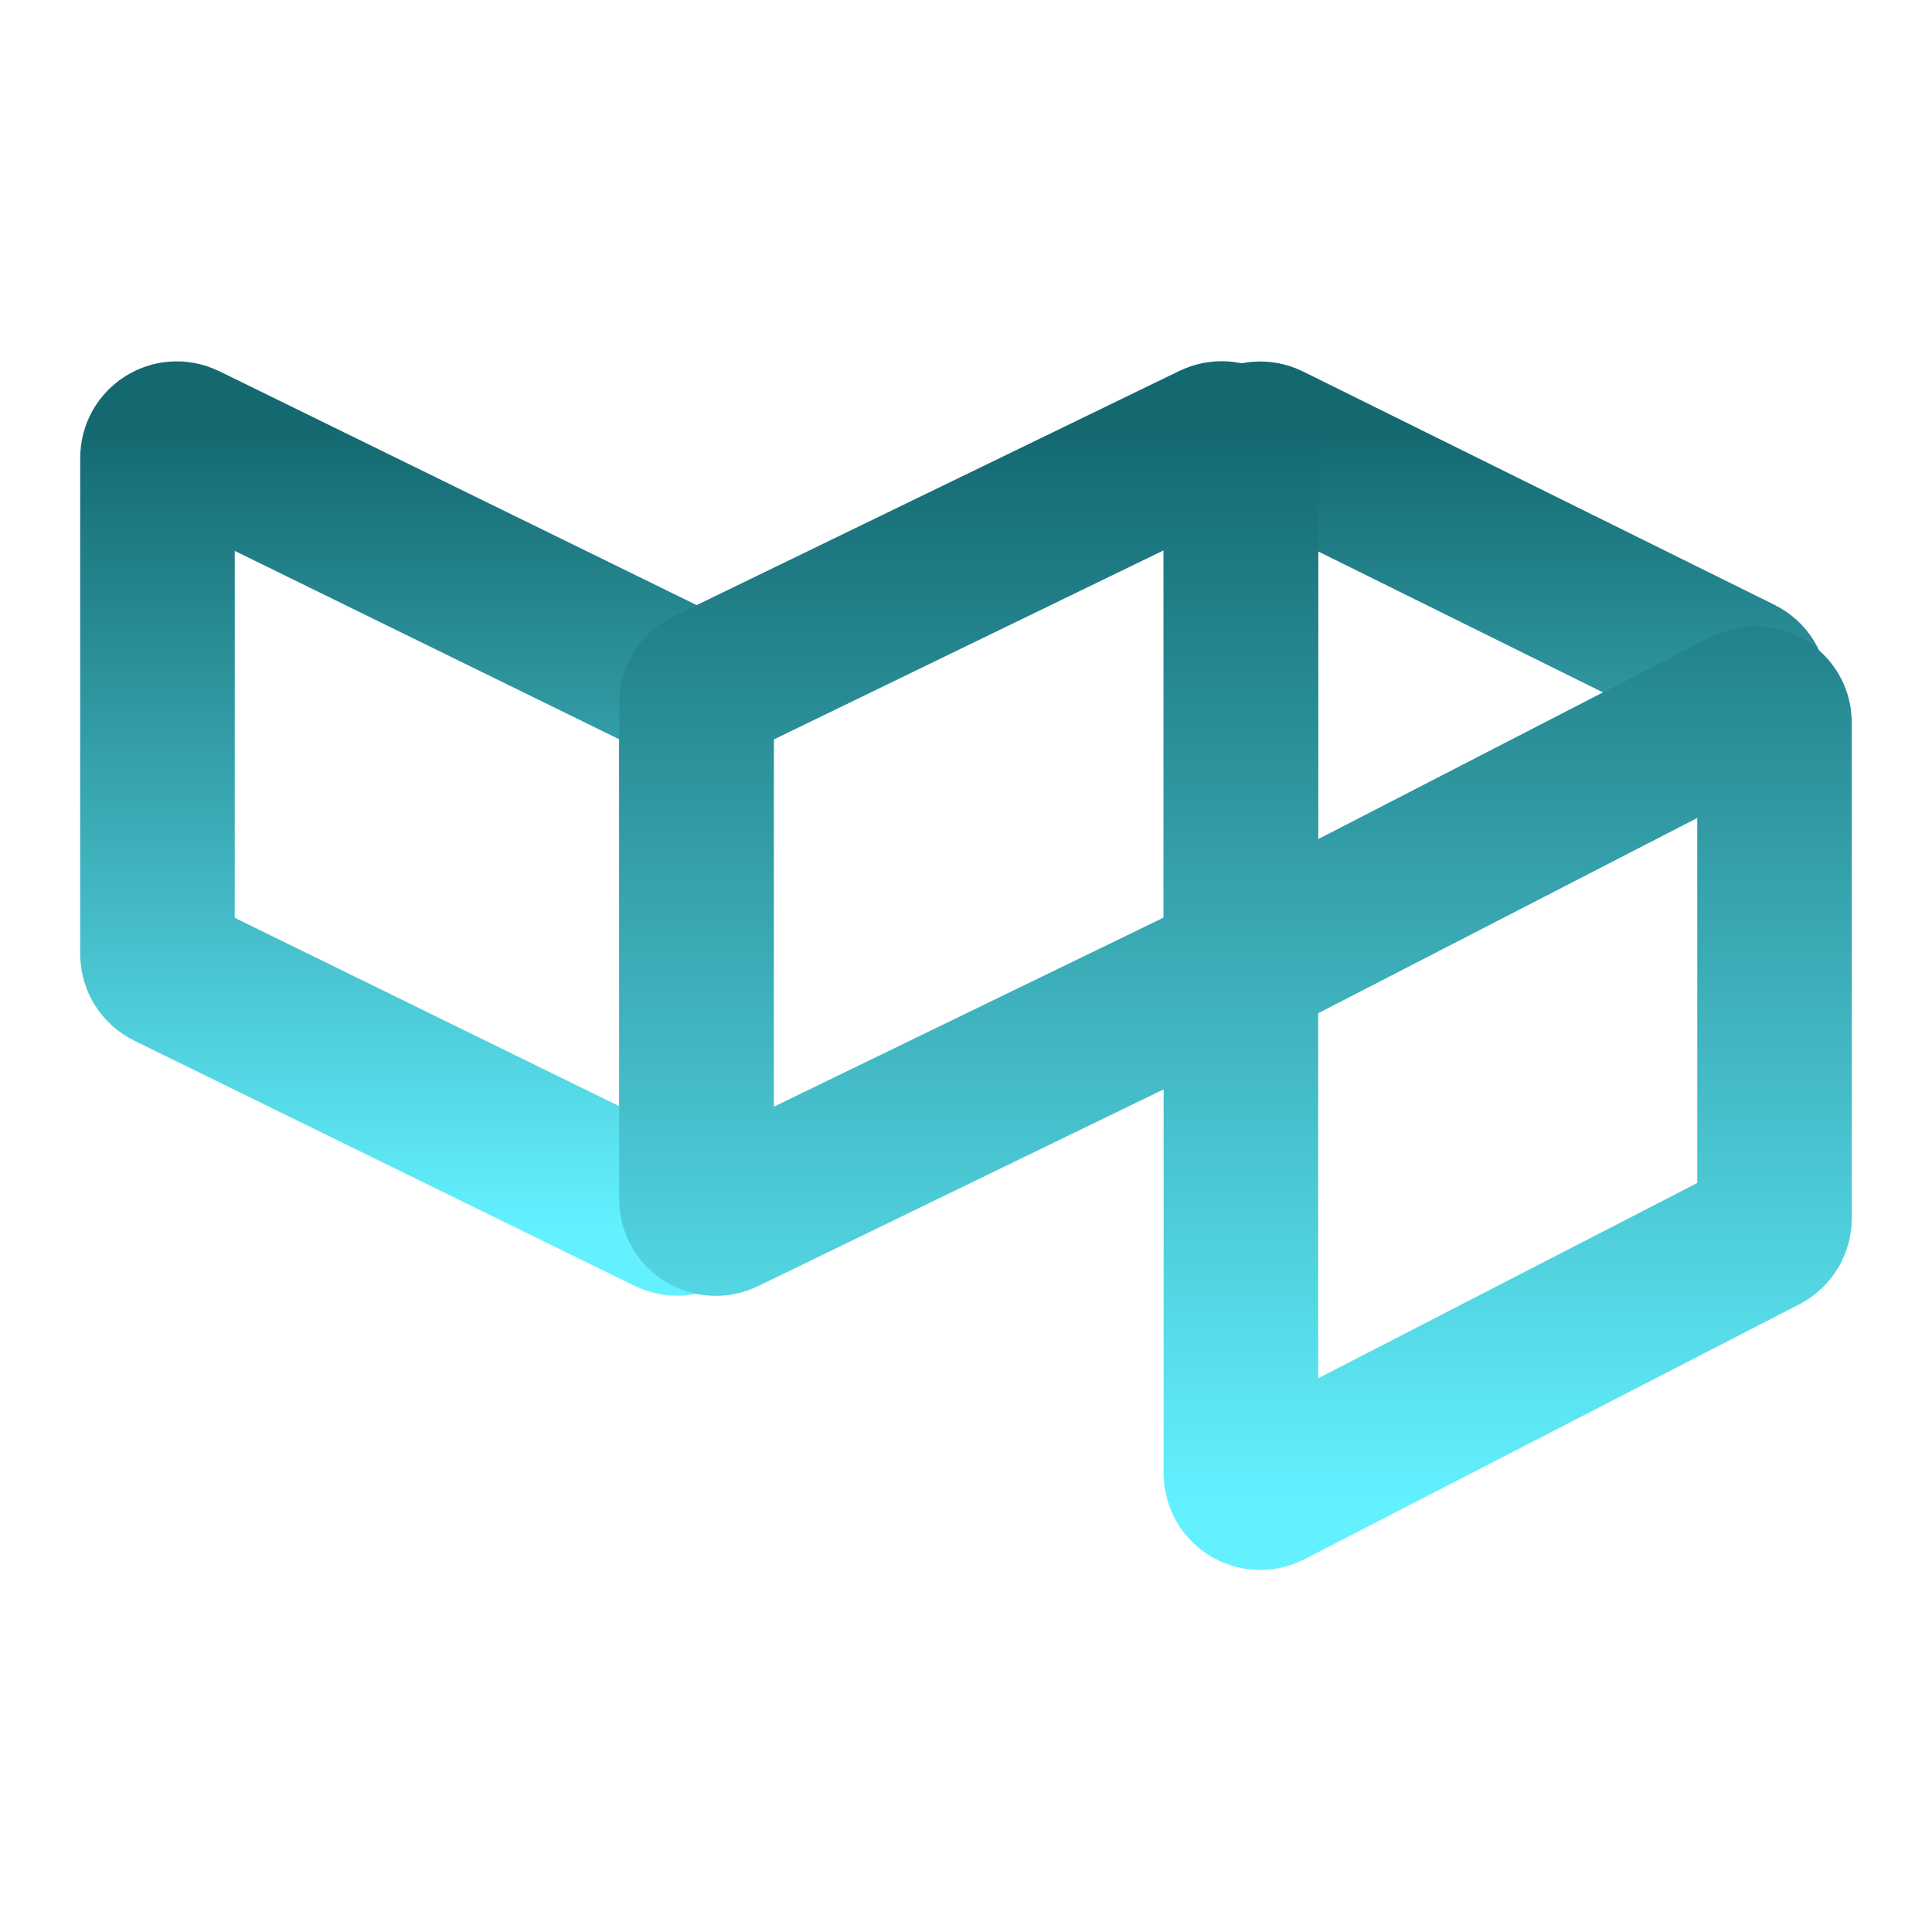 <svg width="100" height="100" viewBox="0 0 100 100" fill="none" xmlns="http://www.w3.org/2000/svg">
<path fill-rule="evenodd" clip-rule="evenodd" d="M35.49 35.496C35.833 35.664 36.05 36.013 36.05 36.394V62.067C36.05 62.807 35.274 63.291 34.61 62.965L8.71 50.274C8.367 50.106 8.15 49.758 8.15 49.376V23.704C8.15 22.964 8.926 22.48 9.59 22.806L35.49 35.496ZM65.687 49.249C65.022 49.592 64.229 49.109 64.229 48.36V23.711C64.229 22.969 65.008 22.485 65.673 22.814L90.075 34.892C90.811 35.256 90.819 36.302 90.09 36.678L65.687 49.249Z" stroke="url(#paint0_linear_122_49)" stroke-width="8"/>
<path d="M64.229 50L37.486 62.974C36.822 63.296 36.05 62.812 36.05 62.074V36.397C36.05 36.014 36.269 35.665 36.614 35.497L62.793 22.797C63.457 22.475 64.229 22.958 64.229 23.697V50ZM64.229 50V76.26C64.229 77.009 65.022 77.492 65.687 77.149L91.308 63.95C91.641 63.779 91.85 63.435 91.85 63.061V37.411C91.85 36.662 91.058 36.179 90.392 36.522L64.229 50Z" stroke="url(#paint1_linear_122_49)" stroke-width="8"/>
<defs>
<linearGradient id="paint0_linear_122_49" x1="50" y1="22.1" x2="50" y2="63.671" gradientUnits="userSpaceOnUse">
<stop stop-color="#146870"/>
<stop offset="1" stop-color="#63F1FF"/>
</linearGradient>
<linearGradient id="paint1_linear_122_49" x1="63.95" y1="22.1" x2="63.95" y2="77.9" gradientUnits="userSpaceOnUse">
<stop stop-color="#146870"/>
<stop offset="1" stop-color="#63F1FF"/>
</linearGradient>
</defs>
</svg>
